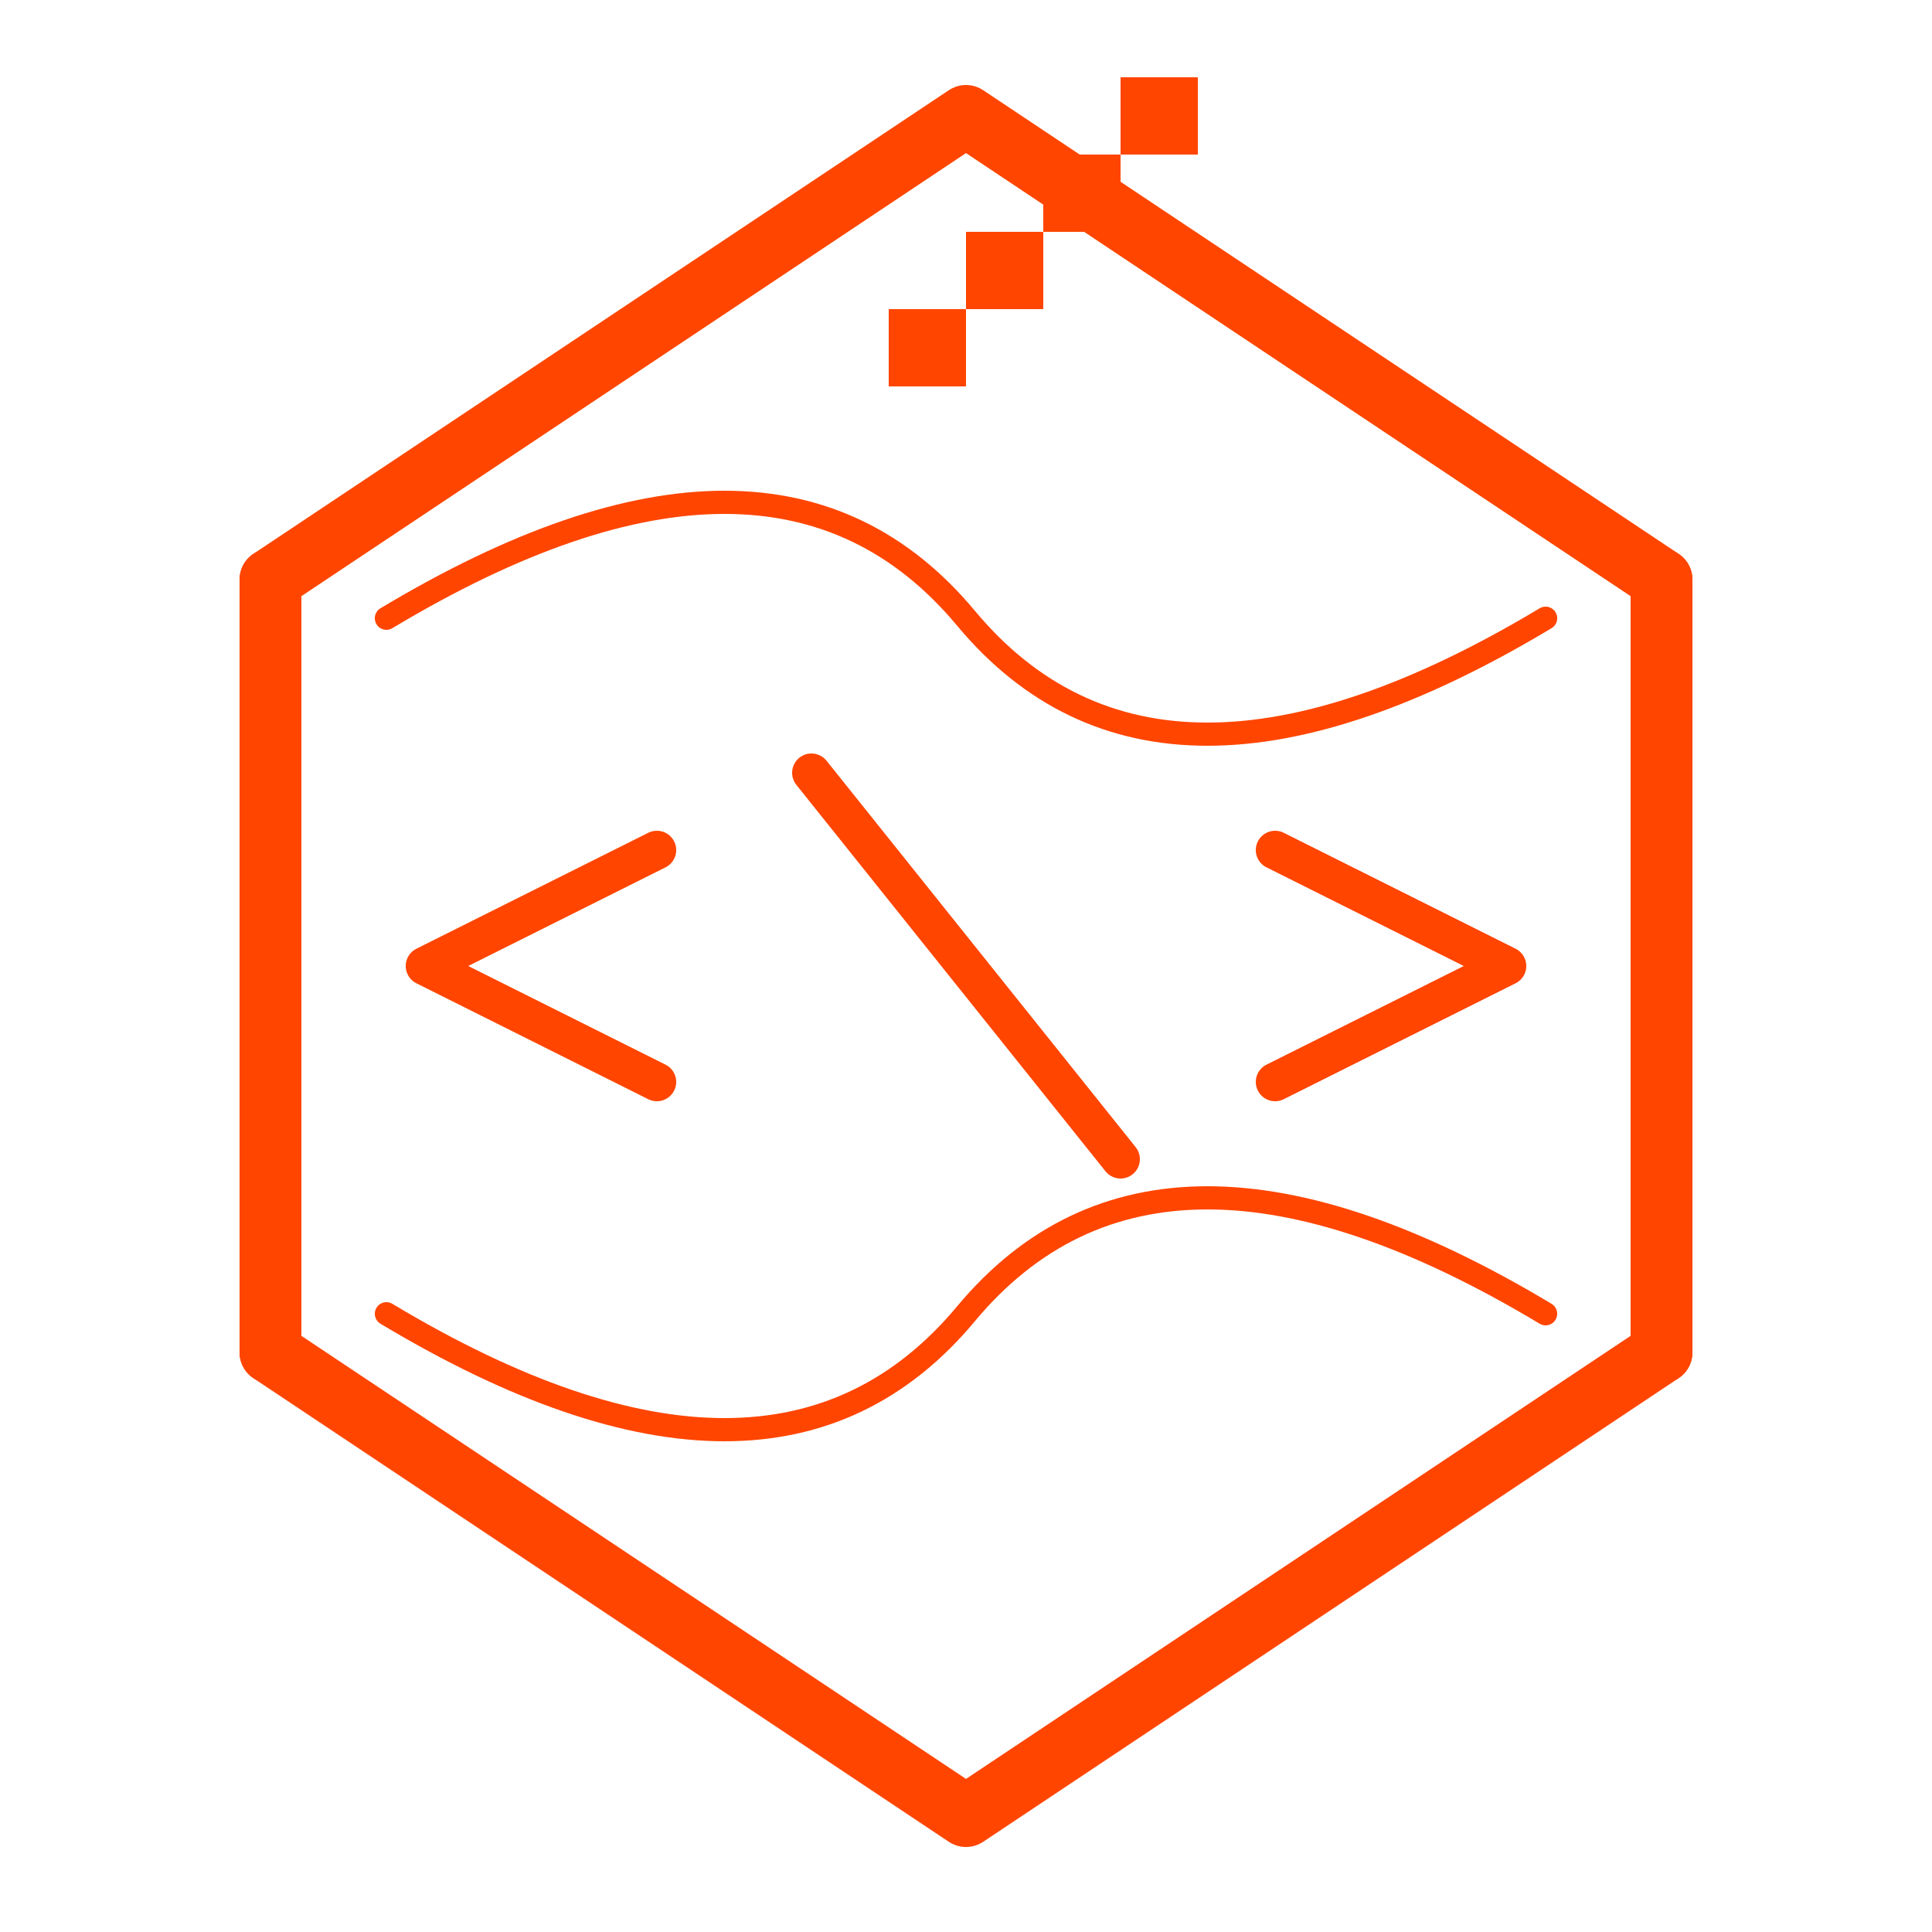 <svg
  width="250"
  height="250"
  viewBox="0 0 250 250"
  fill="none"
  xmlns="http://www.w3.org/2000/svg"
>
  <!-- Outer Hexagon -->
  <polygon
    points="125,15 215,75 215,175 125,235 35,175 35,75"
    stroke="#FF4500"
    stroke-width="8"
    fill="none"
    stroke-linejoin="round"
  />

  <!-- Inner Circuit-Like Path (Tech Vibes) -->
  <path
    d="M50,80 Q100,50 125,80 T200,80 M50,170 Q100,200 125,170 T200,170"
    stroke="#FF4500"
    stroke-width="3"
    stroke-linecap="round"
    fill="none"
  />

  <!-- Code Symbol (</>) with Dynamic Flow -->
  <path
    d="M85,110 L55,125 L85,140"
    stroke="#FF4500"
    stroke-width="5"
    stroke-linecap="round"
    stroke-linejoin="round"
  />
  <path
    d="M165,110 L195,125 L165,140"
    stroke="#FF4500"
    stroke-width="5"
    stroke-linecap="round"
    stroke-linejoin="round"
  />
  <line
    x1="105"
    y1="100"
    x2="145"
    y2="150"
    stroke="#FF4500"
    stroke-width="5"
    stroke-linecap="round"
  />

  <!-- Rising Pixel Blocks (Symbolizing Career Growth) -->
  <rect x="115" y="40" width="10" height="10" fill="#FF4500" />
  <rect x="125" y="30" width="10" height="10" fill="#FF4500" />
  <rect x="135" y="20" width="10" height="10" fill="#FF4500" />
  <rect x="145" y="10" width="10" height="10" fill="#FF4500" />

  <!-- Small Tech Dots -->
  <circle cx="35" cy="75" r="4" fill="#FF4500" />
  <circle cx="215" cy="75" r="4" fill="#FF4500" />
  <circle cx="35" cy="175" r="4" fill="#FF4500" />
  <circle cx="215" cy="175" r="4" fill="#FF4500" />
</svg>

